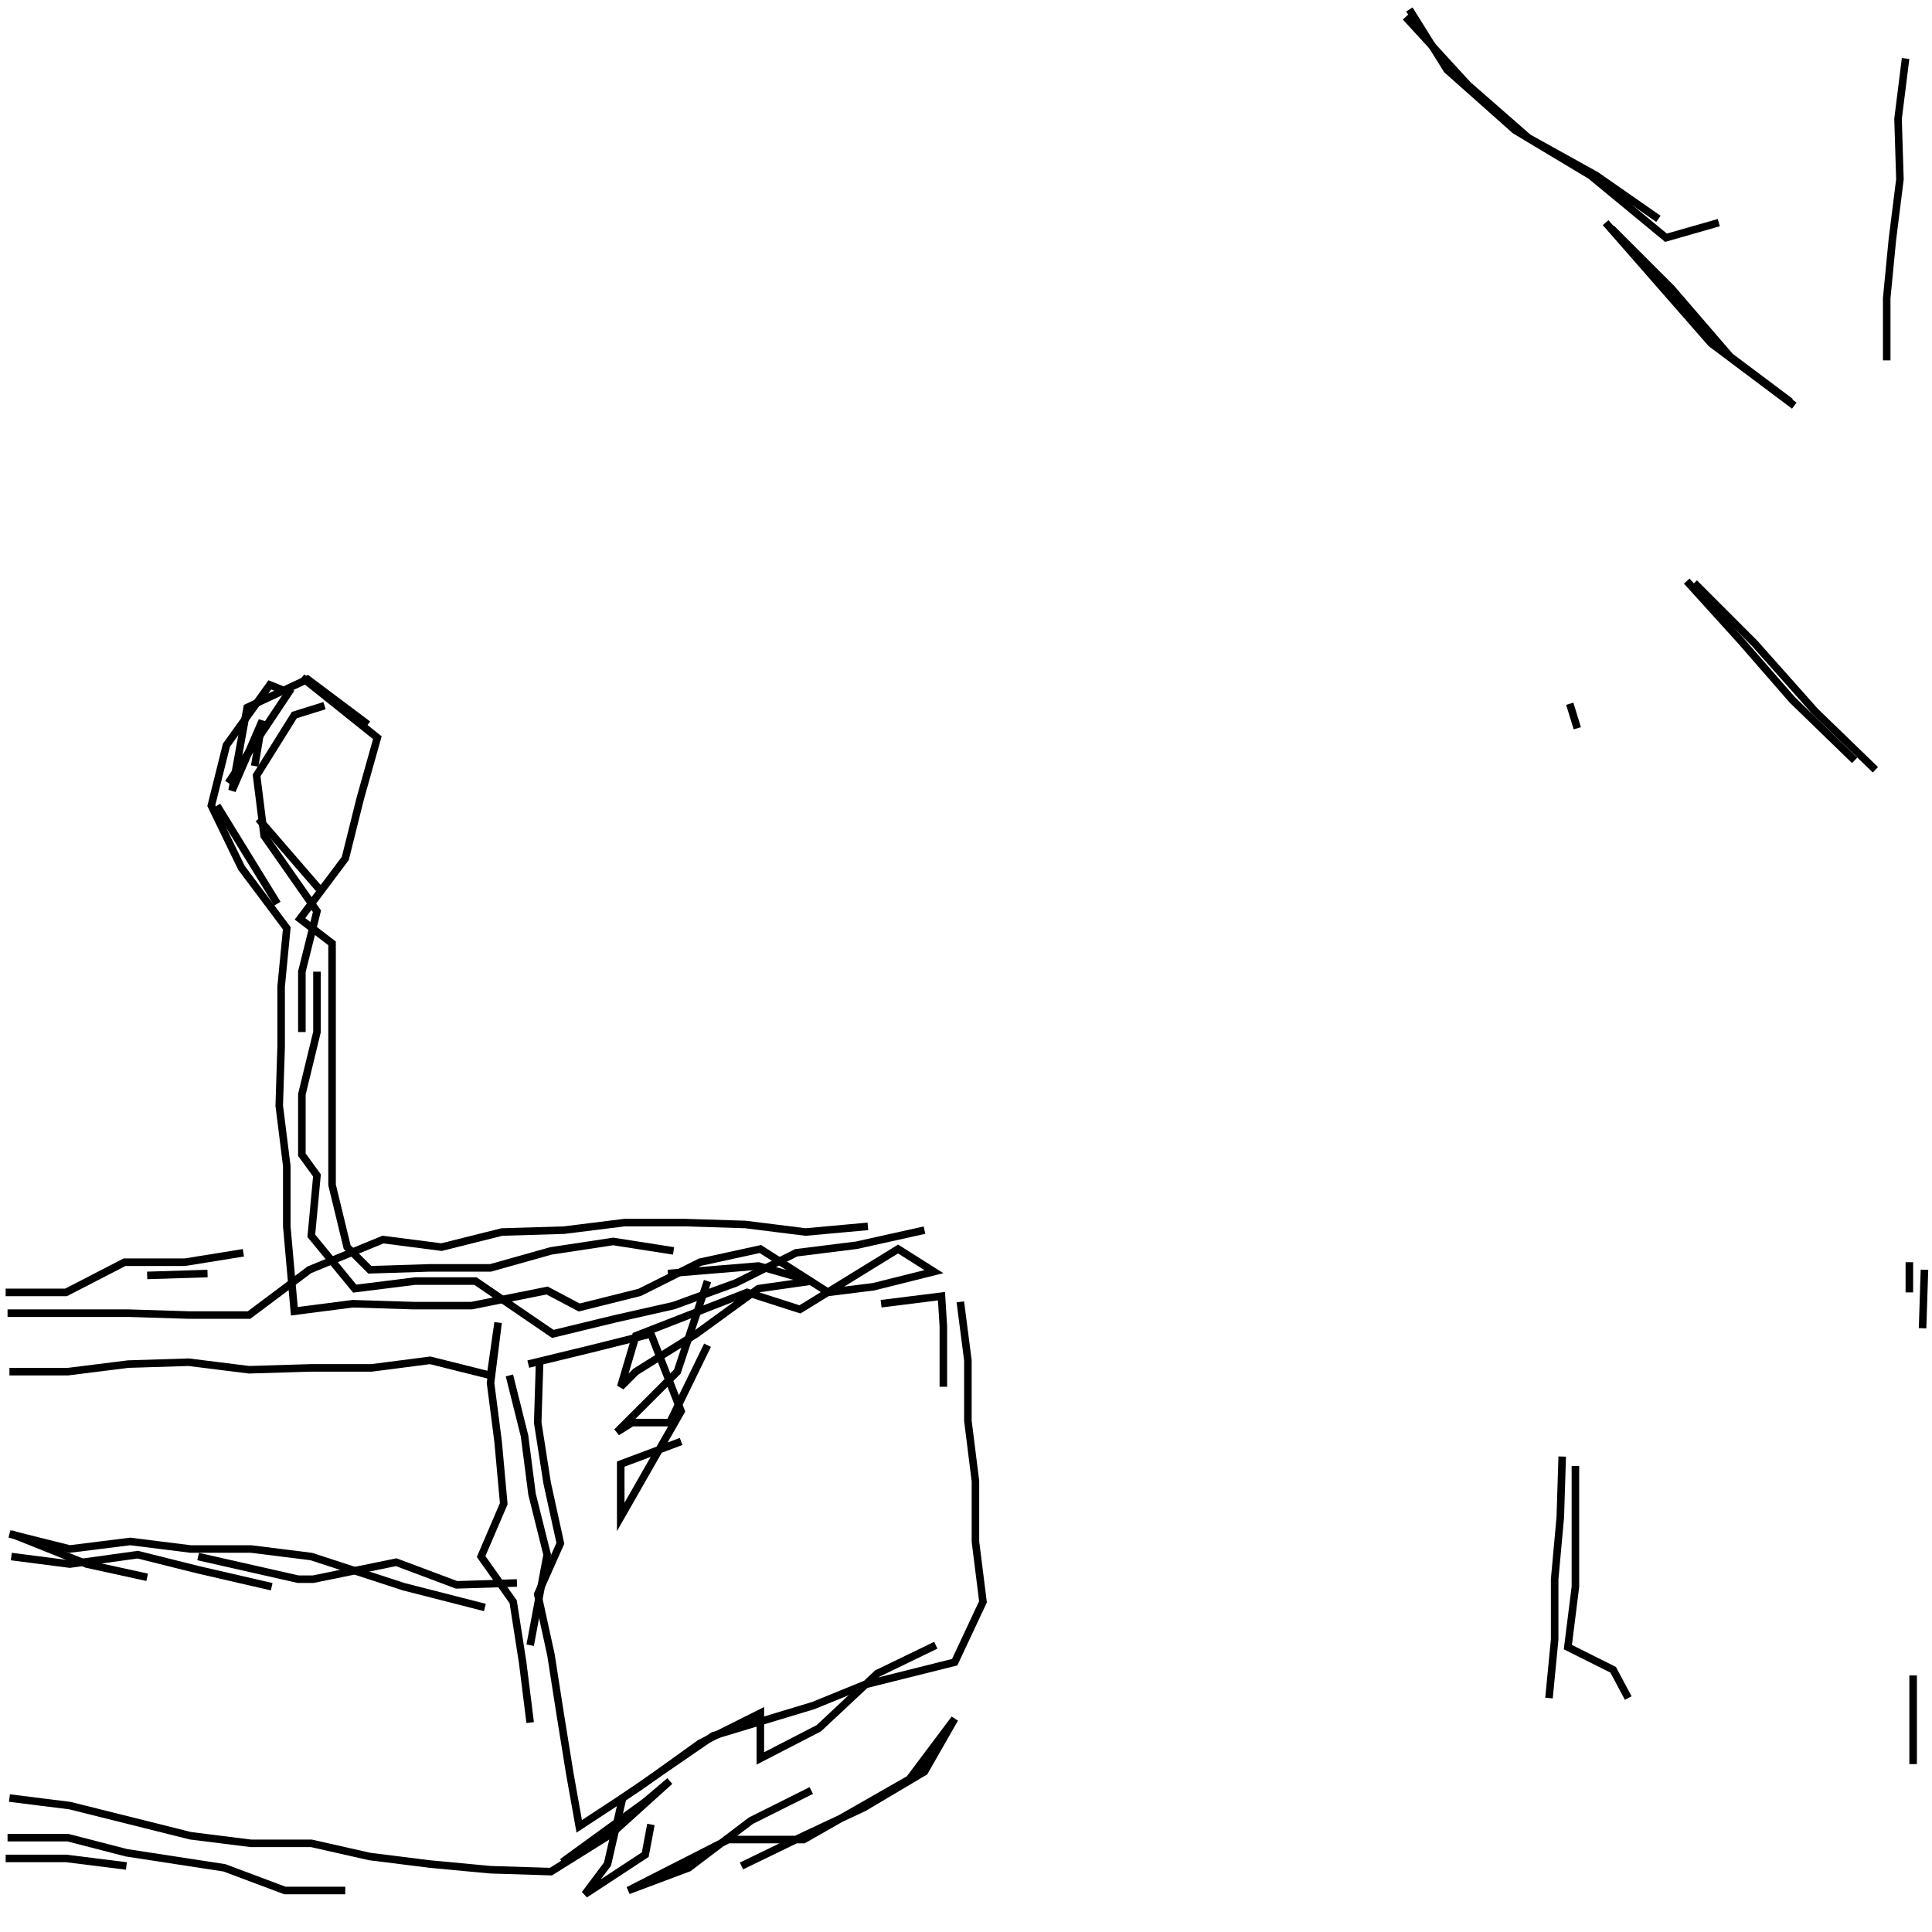 <svg xmlns="http://www.w3.org/2000/svg" width="512mm" height="512mm" viewBox="0 0 512 512" version="1.1"><polyline points="373.5,2.5,383.5,18.5,401.5,34.5,421.5,46.5,441.5,63.0,455.5,59.0" stroke="black" stroke-width="2" fill="none" />
<polyline points="427.0,60.5,443.0,76.5,458.5,94.5,474.5,106.5" stroke="black" stroke-width="2" fill="none" />
<polyline points="449.0,154.5,465.0,170.5,481.0,188.5,497.0,204.0" stroke="black" stroke-width="2" fill="none" />
<polyline points="491.5,201.5,475.0,185.5,461.5,170.0,447.0,154.0" stroke="black" stroke-width="2" fill="none" />
<polyline points="416.0,186.5,418.0,193.0" stroke="black" stroke-width="2" fill="none" />
<polyline points="475.5,107.5,453.5,91.0,439.5,75.0,425.5,59.0" stroke="black" stroke-width="2" fill="none" />
<polyline points="439.5,58.0,423.0,46.5,405.0,36.5,389.0,22.5,372.5,4.5" stroke="black" stroke-width="2" fill="none" />
<polyline points="505.0,15.5,503.0,31.5,503.5,47.5,501.5,63.5,500.0,79.0,500.0,95.5" stroke="black" stroke-width="2" fill="none" />
<polyline points="506.0,334.5,506.0,342.5" stroke="black" stroke-width="2" fill="none" />
<polyline points="510.0,336.5,509.5,352.0" stroke="black" stroke-width="2" fill="none" />
<polyline points="507.0,444.0,507.0,451.5,507.0,467.5" stroke="black" stroke-width="2" fill="none" />
<polyline points="431.5,450.0,427.5,442.5,415.5,436.5,417.5,420.5,417.5,404.5,417.5,388.5" stroke="black" stroke-width="2" fill="none" />
<polyline points="414.0,386.0,413.5,402.0,412.0,418.5,412.0,434.5,410.5,450.0" stroke="black" stroke-width="2" fill="none" />
<polyline points="250.0,367.5,250.0,351.5,249.5,343.5,233.5,345.5" stroke="black" stroke-width="2" fill="none" />
<polyline points="230.0,325.0,213.5,326.5,197.5,324.5,181.5,324.0,165.5,324.0,149.5,326.0,133.0,326.5,117.0,330.5,101.5,328.5,82.0,336.5,66.0,348.5,50.0,348.5,34.0,348.0,18.0,348.0,2.0,348.0" stroke="black" stroke-width="2" fill="none" />
<polyline points="1.5,342.5,17.5,342.5,33.0,334.5,49.0,334.5,64.5,332.0" stroke="black" stroke-width="2" fill="none" />
<polyline points="55.0,337.5,39.0,338.0" stroke="black" stroke-width="2" fill="none" />
<polyline points="2.5,363.5,18.0,363.5,34.0,361.5,50.0,361.0,66.0,363.0,82.5,362.5,98.5,362.5,114.0,360.5,130.0,364.5,132.0,350.5,130.0,366.5,132.0,382.0,133.5,398.5,127.5,412.5,136.0,424.5,138.5,440.5,140.5,456.5" stroke="black" stroke-width="2" fill="none" />
<polyline points="196.5,494.5,213.0,486.5,229.0,479.0,245.0,469.5,253.0,455.5,241.0,471.5,213.0,487.5,193.0,487.5,166.5,501.0,182.5,495.0,199.0,482.5,215.0,474.5" stroke="black" stroke-width="2" fill="none" />
<polyline points="180.5,382.0,164.5,388.0,164.5,402.0,180.5,374.0,172.5,353.5,156.5,357.5,140.0,361.5" stroke="black" stroke-width="2" fill="none" />
<polyline points="143.0,361.0,142.5,377.0,145.0,393.0,148.5,409.0,142.5,422.5,146.0,438.5,148.5,454.5,151.0,470.0,153.5,484.0,169.5,473.5,185.5,462.0,201.5,454.0,201.5,466.0,217.0,458.0,232.5,443.5,248.0,436.0" stroke="black" stroke-width="2" fill="none" />
<polyline points="172.5,483.5,171.0,491.5,155.0,502.0,161.0,494.0,165.0,476.5,189.0,460.0,215.5,452.0,229.0,446.5,253.0,440.5,260.5,424.5,258.5,408.5,258.5,392.5,256.5,376.5,256.5,360.5,254.5,345.0" stroke="black" stroke-width="2" fill="none" />
<polyline points="187.5,339.5,179.5,363.5,163.5,379.5,167.5,377.0,177.5,377.0,187.5,356.5" stroke="black" stroke-width="2" fill="none" />
<polyline points="177.0,337.5,201.0,335.5,215.0,339.5,201.0,341.5,184.5,353.5,168.5,363.5,164.5,367.5,168.5,354.0,198.0,342.5,212.0,347.0,238.0,331.0,247.5,337.0,231.5,341.0,219.5,342.5,201.5,331.0,185.5,334.5,169.5,342.5,153.5,346.5,145.0,342.0,125.0,346.0,109.5,346.0,93.5,345.5,78.0,347.5,76.0,325.0,76.0,309.0,74.0,293.0,74.5,277.5,74.5,261.5,76.0,246.0,64.0,230.0,56.0,213.5,60.0,197.5,71.5,181.5,76.5,183.5,60.5,207.5" stroke="black" stroke-width="2" fill="none" />
<polyline points="57.5,213.5,73.5,239.5" stroke="black" stroke-width="2" fill="none" />
<polyline points="84.5,235.5,68.5,217.0" stroke="black" stroke-width="2" fill="none" />
<polyline points="67.5,203.0,69.5,191.0,61.5,209.5,65.5,187.5,81.5,180.0,97.5,192.0" stroke="black" stroke-width="2" fill="none" />
<polyline points="86.0,187.0,78.0,189.5,68.0,205.5,70.0,221.5,84.0,241.5,80.0,257.5,80.0,273.5" stroke="black" stroke-width="2" fill="none" />
<polyline points="84.0,257.5,84.0,273.5,80.0,290.0,80.0,306.0,84.0,311.5,82.5,327.5,94.0,341.5,110.0,339.5,126.0,339.5,146.5,353.5,163.0,349.5,178.5,346.0,195.0,340.0,211.0,332.0,227.0,330.0,245.0,326.0" stroke="black" stroke-width="2" fill="none" />
<polyline points="135.0,364.5,139.0,380.5,141.0,396.0,145.0,412.0,140.5,436.0" stroke="black" stroke-width="2" fill="none" />
<polyline points="91.5,501.0,75.5,501.0,59.5,495.0,33.5,491.0,18.0,487.0,2.0,487.0" stroke="black" stroke-width="2" fill="none" />
<polyline points="1.5,492.5,17.5,492.5,33.5,494.5" stroke="black" stroke-width="2" fill="none" />
<polyline points="2.5,476.5,18.5,478.5,34.5,482.5,50.5,486.5,66.5,488.5,82.5,488.5,98.0,492.0,114.0,494.0,130.0,495.5,146.0,496.0,162.0,486.0,177.5,472.0,171.0,477.5,149.0,493.5" stroke="black" stroke-width="2" fill="none" />
<polyline points="72.0,420.5,52.5,416.0,36.5,412.0,18.5,414.5,3.0,412.5" stroke="black" stroke-width="2" fill="none" />
<polyline points="3.0,406.5,23.0,414.5,39.0,418.0" stroke="black" stroke-width="2" fill="none" />
<polyline points="52.5,412.5,79.0,418.5,83.0,418.5,105.0,414.0,121.0,420.0,137.0,419.5" stroke="black" stroke-width="2" fill="none" />
<polyline points="128.5,426.0,107.0,420.5,82.5,412.5,66.5,410.5,50.5,410.5,34.5,408.5,18.5,410.5,2.5,406.5" stroke="black" stroke-width="2" fill="none" />
<polyline points="178.5,331.5,162.5,329.0,146.0,331.5,130.0,336.0,114.0,336.0,98.0,336.5,92.0,330.5,88.0,314.0,88.0,298.0,88.0,281.5,88.0,265.5,88.0,250.0,79.5,243.5,91.5,227.5,95.5,211.5,100.0,195.5,80.0,179.5" stroke="black" stroke-width="2" fill="none" />
</svg>